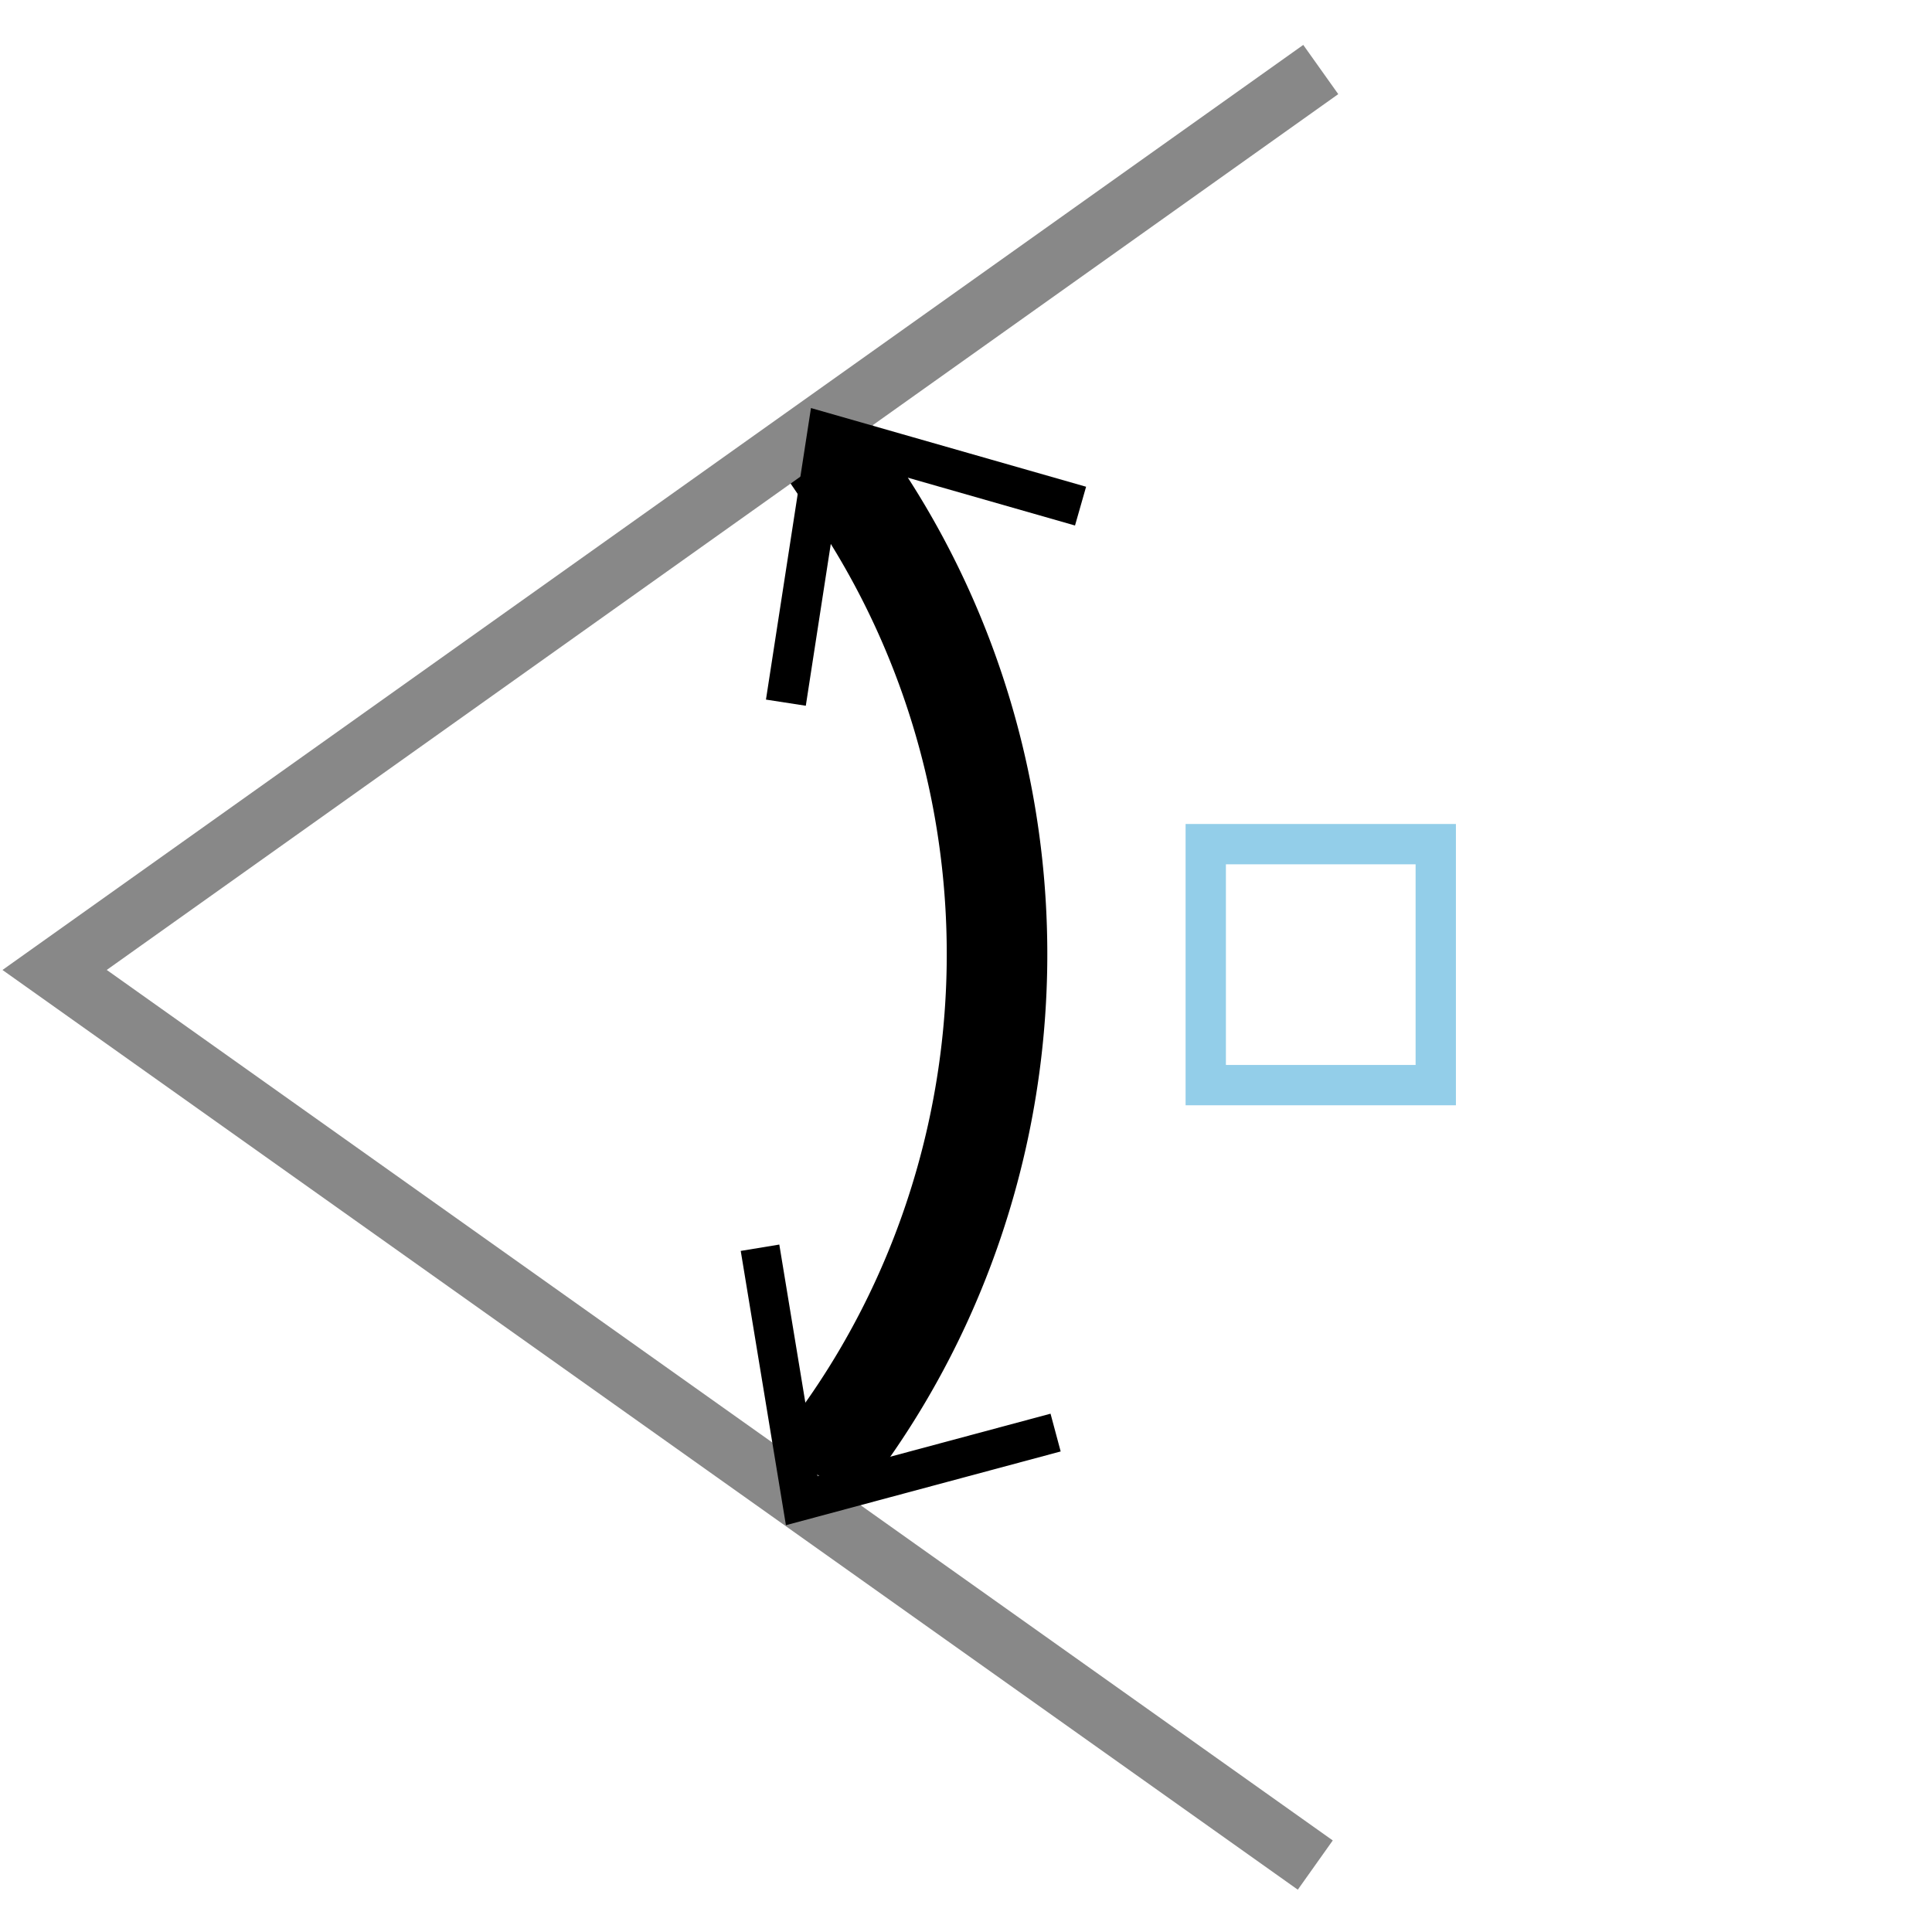 <?xml version="1.0" encoding="UTF-8" standalone="no"?>
<svg
   xmlns:dc="http://purl.org/dc/elements/1.1/"
   xmlns:cc="http://creativecommons.org/ns#"
   xmlns:rdf="http://www.w3.org/1999/02/22-rdf-syntax-ns#"
   xmlns:svg="http://www.w3.org/2000/svg"
   xmlns="http://www.w3.org/2000/svg"
   xmlns:sodipodi="http://sodipodi.sourceforge.net/DTD/sodipodi-0.dtd"
   xmlns:inkscape="http://www.inkscape.org/namespaces/inkscape"
   width="48"
   height="48"
   viewBox="0 0 12.7 12.7"
   version="1.1"
   id="svg8"
   inkscape:version="1.0.1 (1.0.1+r73)"
   sodipodi:docname="madcad-cst-angle.svg">
  <style
     id="current-color-scheme">.id { color:#232629; }
.ColorScheme-Highlight { color:#93cee9; }
</style>
  <defs
     id="defs2" />
  <sodipodi:namedview
     id="base"
     pagecolor="#2d2d2d"
     bordercolor="#666666"
     borderopacity="1.0"
     inkscape:pageopacity="0"
     inkscape:pageshadow="2"
     inkscape:zoom="2.8098115"
     inkscape:cx="2.9593412"
     inkscape:cy="25.895494"
     inkscape:document-units="px"
     inkscape:current-layer="layer1"
     showgrid="false"
     units="px"
     inkscape:window-width="1040"
     inkscape:window-height="668"
     inkscape:window-x="880"
     inkscape:window-y="327"
     inkscape:window-maximized="0"
     borderlayer="false"
     inkscape:showpageshadow="false"
     inkscape:snap-global="false"
     inkscape:document-rotation="0">
    <inkscape:grid
       type="xygrid"
       id="grid939" />
  </sodipodi:namedview>
  <g
     inkscape:label="Calque 1"
     inkscape:groupmode="layer"
     id="layer1"
     transform="translate(0,-284.3)">
    <rect
       style="fill:none;fill-opacity:0;stroke:currentColor;stroke-width:0.265;stroke-linecap:square;stroke-miterlimit:4;stroke-dasharray:none;stroke-opacity:1;paint-order:markers stroke fill"
       id="rect1566"
       width="1.512"
       height="1.584"
       x="7.926"
       y="289.849"
       class="ColorScheme-Highlight" />
    <path
       style="fill:none;fill-opacity:0;stroke:currentColor;stroke-width:0.661;stroke-linecap:square;stroke-miterlimit:4;stroke-dasharray:none;stroke-opacity:1;paint-order:markers stroke fill"
       id="path1568"
       sodipodi:type="arc"
       sodipodi:cx="1.4081659"
       sodipodi:cy="290.57126"
       sodipodi:rx="5.1461978"
       sodipodi:ry="5.3240633"
       sodipodi:start="5.6705512"
       sodipodi:end="0.65141877"
       sodipodi:open="true"
       d="m 5.618,287.51 a 5.146,5.324 0 0 1 -0.118,6.29"
       class="ColorScheme-Text" />
    <path
       style="fill:none;stroke:#888888;stroke-width:0.397;stroke-linecap:butt;stroke-linejoin:miter;stroke-miterlimit:4;stroke-dasharray:none;stroke-opacity:1"
       d="m 8.682,284.757 -8.323,5.919 8.287,5.884"
       id="path2300"
       inkscape:connector-curvature="0"
       sodipodi:nodetypes="ccc" />
    <path
       style="fill:none;stroke:currentColor;stroke-width:0.265px;stroke-linecap:butt;stroke-linejoin:miter;stroke-opacity:1"
       d="m 5.166,288.919 0.273,-1.768 1.664,0.476"
       id="path2308"
       inkscape:connector-curvature="0"
       sodipodi:nodetypes="ccc"
       class="ColorScheme-Text" />
    <path
       style="fill:none;stroke:currentColor;stroke-width:0.257px;stroke-linecap:butt;stroke-linejoin:miter;stroke-opacity:1"
       d="m 4.996,292.502 0.274,1.663 1.669,-0.448"
       id="path2308-5"
       inkscape:connector-curvature="0"
       sodipodi:nodetypes="ccc"
       class="ColorScheme-Text" />
  </g>
</svg>

